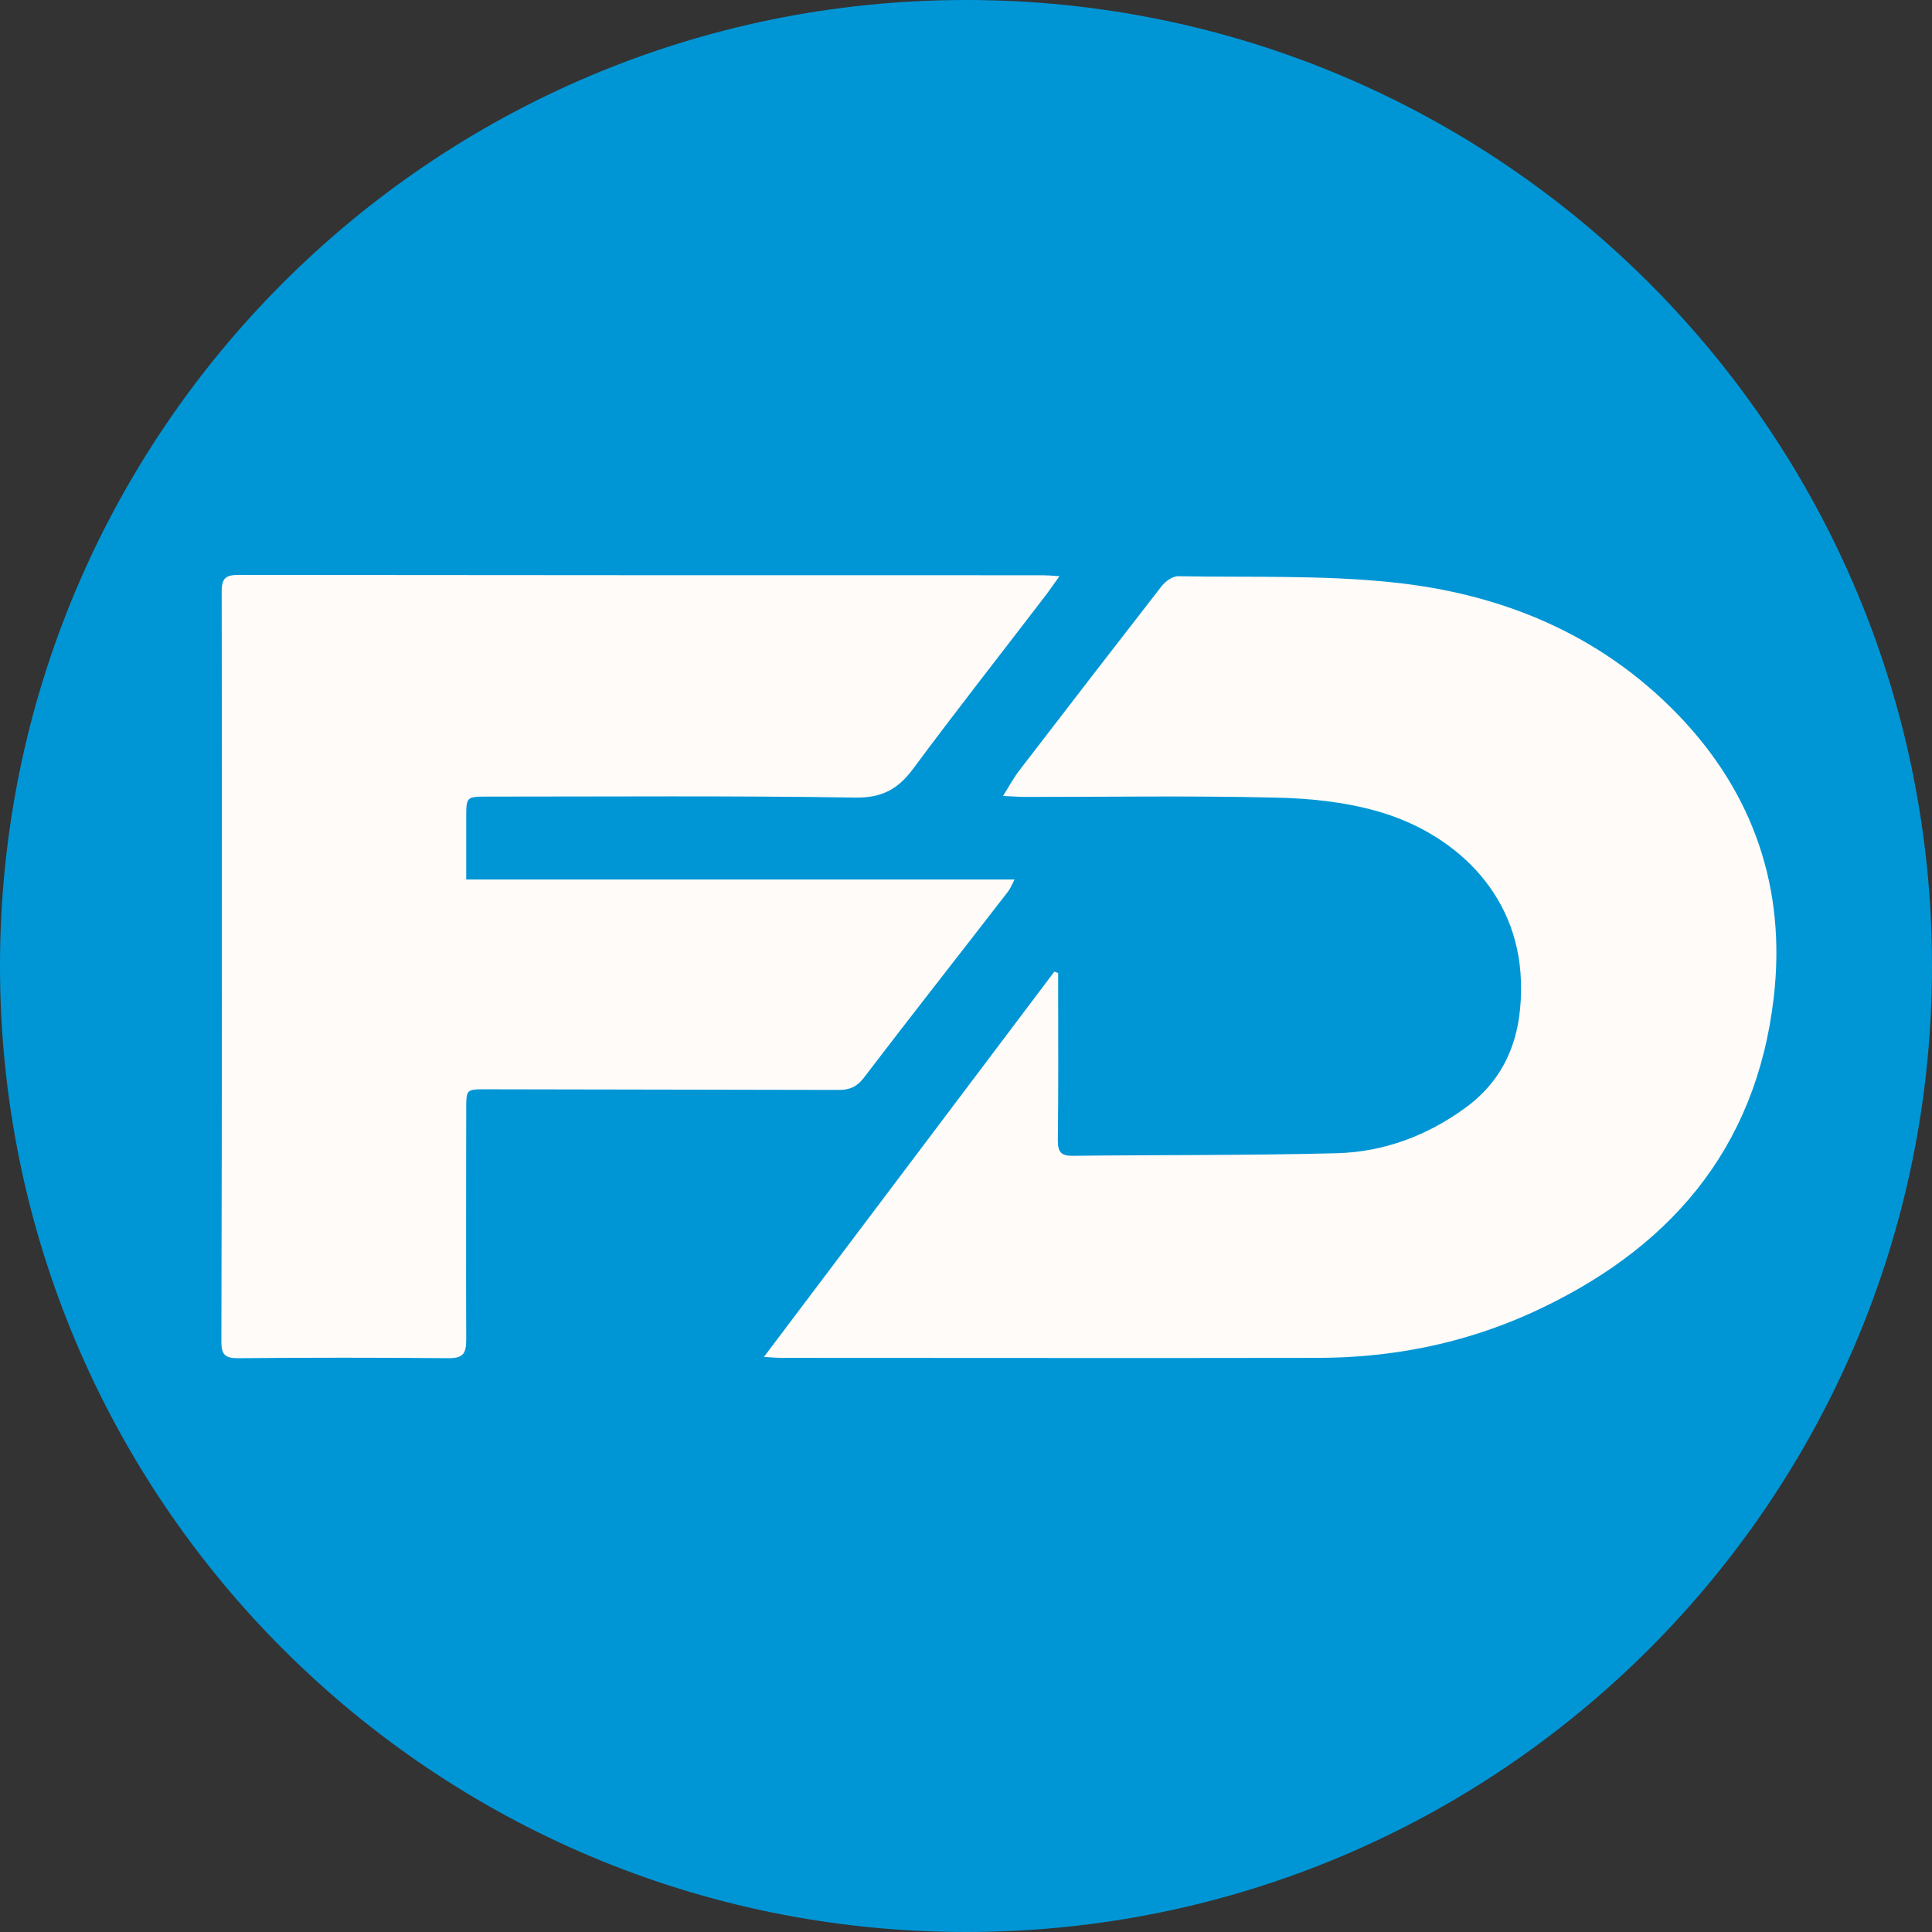 <svg xmlns="http://www.w3.org/2000/svg" xmlns:xlink="http://www.w3.org/1999/xlink" width="500" zoomAndPan="magnify" viewBox="0 0 375 375" height="500" preserveAspectRatio="xMidYMid meet" version="1.0"><rect x="0" y="0" width="375" height="375" fill="#333333" stroke="none"/><defs><clipPath id="1fa912b60e"><path d="M 187.5 0 C 83.945 0 0 83.945 0 187.5 C 0 291.055 83.945 375 187.5 375 C 291.055 375 375 291.055 375 187.5 C 375 83.945 291.055 0 187.5 0 " clip-rule="nonzero"/></clipPath><clipPath id="280dc730a6"><path d="M 42.969 111.484 L 206 111.484 L 206 263.734 L 42.969 263.734 Z M 42.969 111.484 " clip-rule="nonzero"/></clipPath><clipPath id="2ebd0b3b43"><path d="M 148 111.484 L 345 111.484 L 345 263.734 L 148 263.734 Z M 148 111.484 " clip-rule="nonzero"/></clipPath></defs><g clip-path="url(#1fa912b60e)"><rect x="-37.5" width="450" fill="#0096d6" y="-37.5" height="450" fill-opacity="1"/></g><g clip-path="url(#280dc730a6)"><path fill="#fffbf8" d="M 205.637 111.844 C 204.328 113.652 203.457 114.961 202.465 116.207 C 194.066 127.184 185.48 138.098 177.207 149.258 C 174.285 153.188 171.176 154.871 166.074 154.809 C 142.371 154.434 118.609 154.621 94.785 154.621 C 90.492 154.621 90.492 154.621 90.492 158.801 C 90.492 162.664 90.492 166.531 90.492 170.711 C 126.012 170.711 161.223 170.711 196.926 170.711 C 196.367 171.77 196.117 172.457 195.684 173.016 C 186.352 185.113 176.898 197.086 167.629 209.246 C 166.32 210.93 164.953 211.555 162.84 211.555 C 140.008 211.492 117.18 211.492 94.352 211.43 C 90.492 211.43 90.492 211.43 90.492 215.297 C 90.492 230.199 90.43 245.105 90.492 260.008 C 90.492 262.691 89.934 263.625 87.07 263.625 C 73.449 263.5 59.766 263.5 46.141 263.625 C 43.59 263.625 42.969 262.812 42.969 260.383 C 43.094 211.805 43.094 163.289 43.031 114.773 C 43.031 112.156 43.902 111.594 46.328 111.594 C 98.332 111.656 150.336 111.656 202.34 111.656 C 203.211 111.656 204.02 111.719 205.637 111.844 Z M 205.637 111.844 " fill-opacity="1" fill-rule="nonzero"/></g><g clip-path="url(#2ebd0b3b43)"><path fill="#fffbf8" d="M 205.387 188.855 C 205.387 189.855 205.387 190.852 205.387 191.848 C 205.387 201.703 205.449 211.617 205.324 221.469 C 205.324 223.59 206.008 224.34 208.062 224.34 C 225.23 224.152 242.336 224.277 259.508 223.84 C 268.648 223.59 277.109 220.41 284.574 214.922 C 292.848 208.812 295.523 200.207 295.211 190.414 C 294.652 172.828 281.715 161.48 267.219 157.426 C 260.812 155.617 253.969 154.934 247.312 154.809 C 231.203 154.434 215.09 154.684 198.98 154.684 C 197.797 154.684 196.555 154.559 194.688 154.496 C 195.934 152.5 196.805 150.879 197.922 149.445 C 207.066 137.535 216.211 125.688 225.418 113.84 C 226.164 112.84 227.656 111.781 228.777 111.844 C 242.586 112.094 256.52 111.594 270.207 113.027 C 291.355 115.211 310.453 123.004 325.57 138.594 C 340.375 153.871 346.719 172.457 344.293 193.535 C 340.871 223.34 323.641 242.859 297.078 254.895 C 283.953 260.82 270.082 263.562 255.648 263.562 C 221.062 263.625 186.477 263.562 151.891 263.562 C 150.957 263.562 150.023 263.5 148.281 263.375 C 167.316 238.121 185.98 213.363 204.641 188.605 C 204.891 188.668 205.137 188.793 205.387 188.855 Z M 205.387 188.855 " fill-opacity="1" fill-rule="nonzero"/></g></svg>